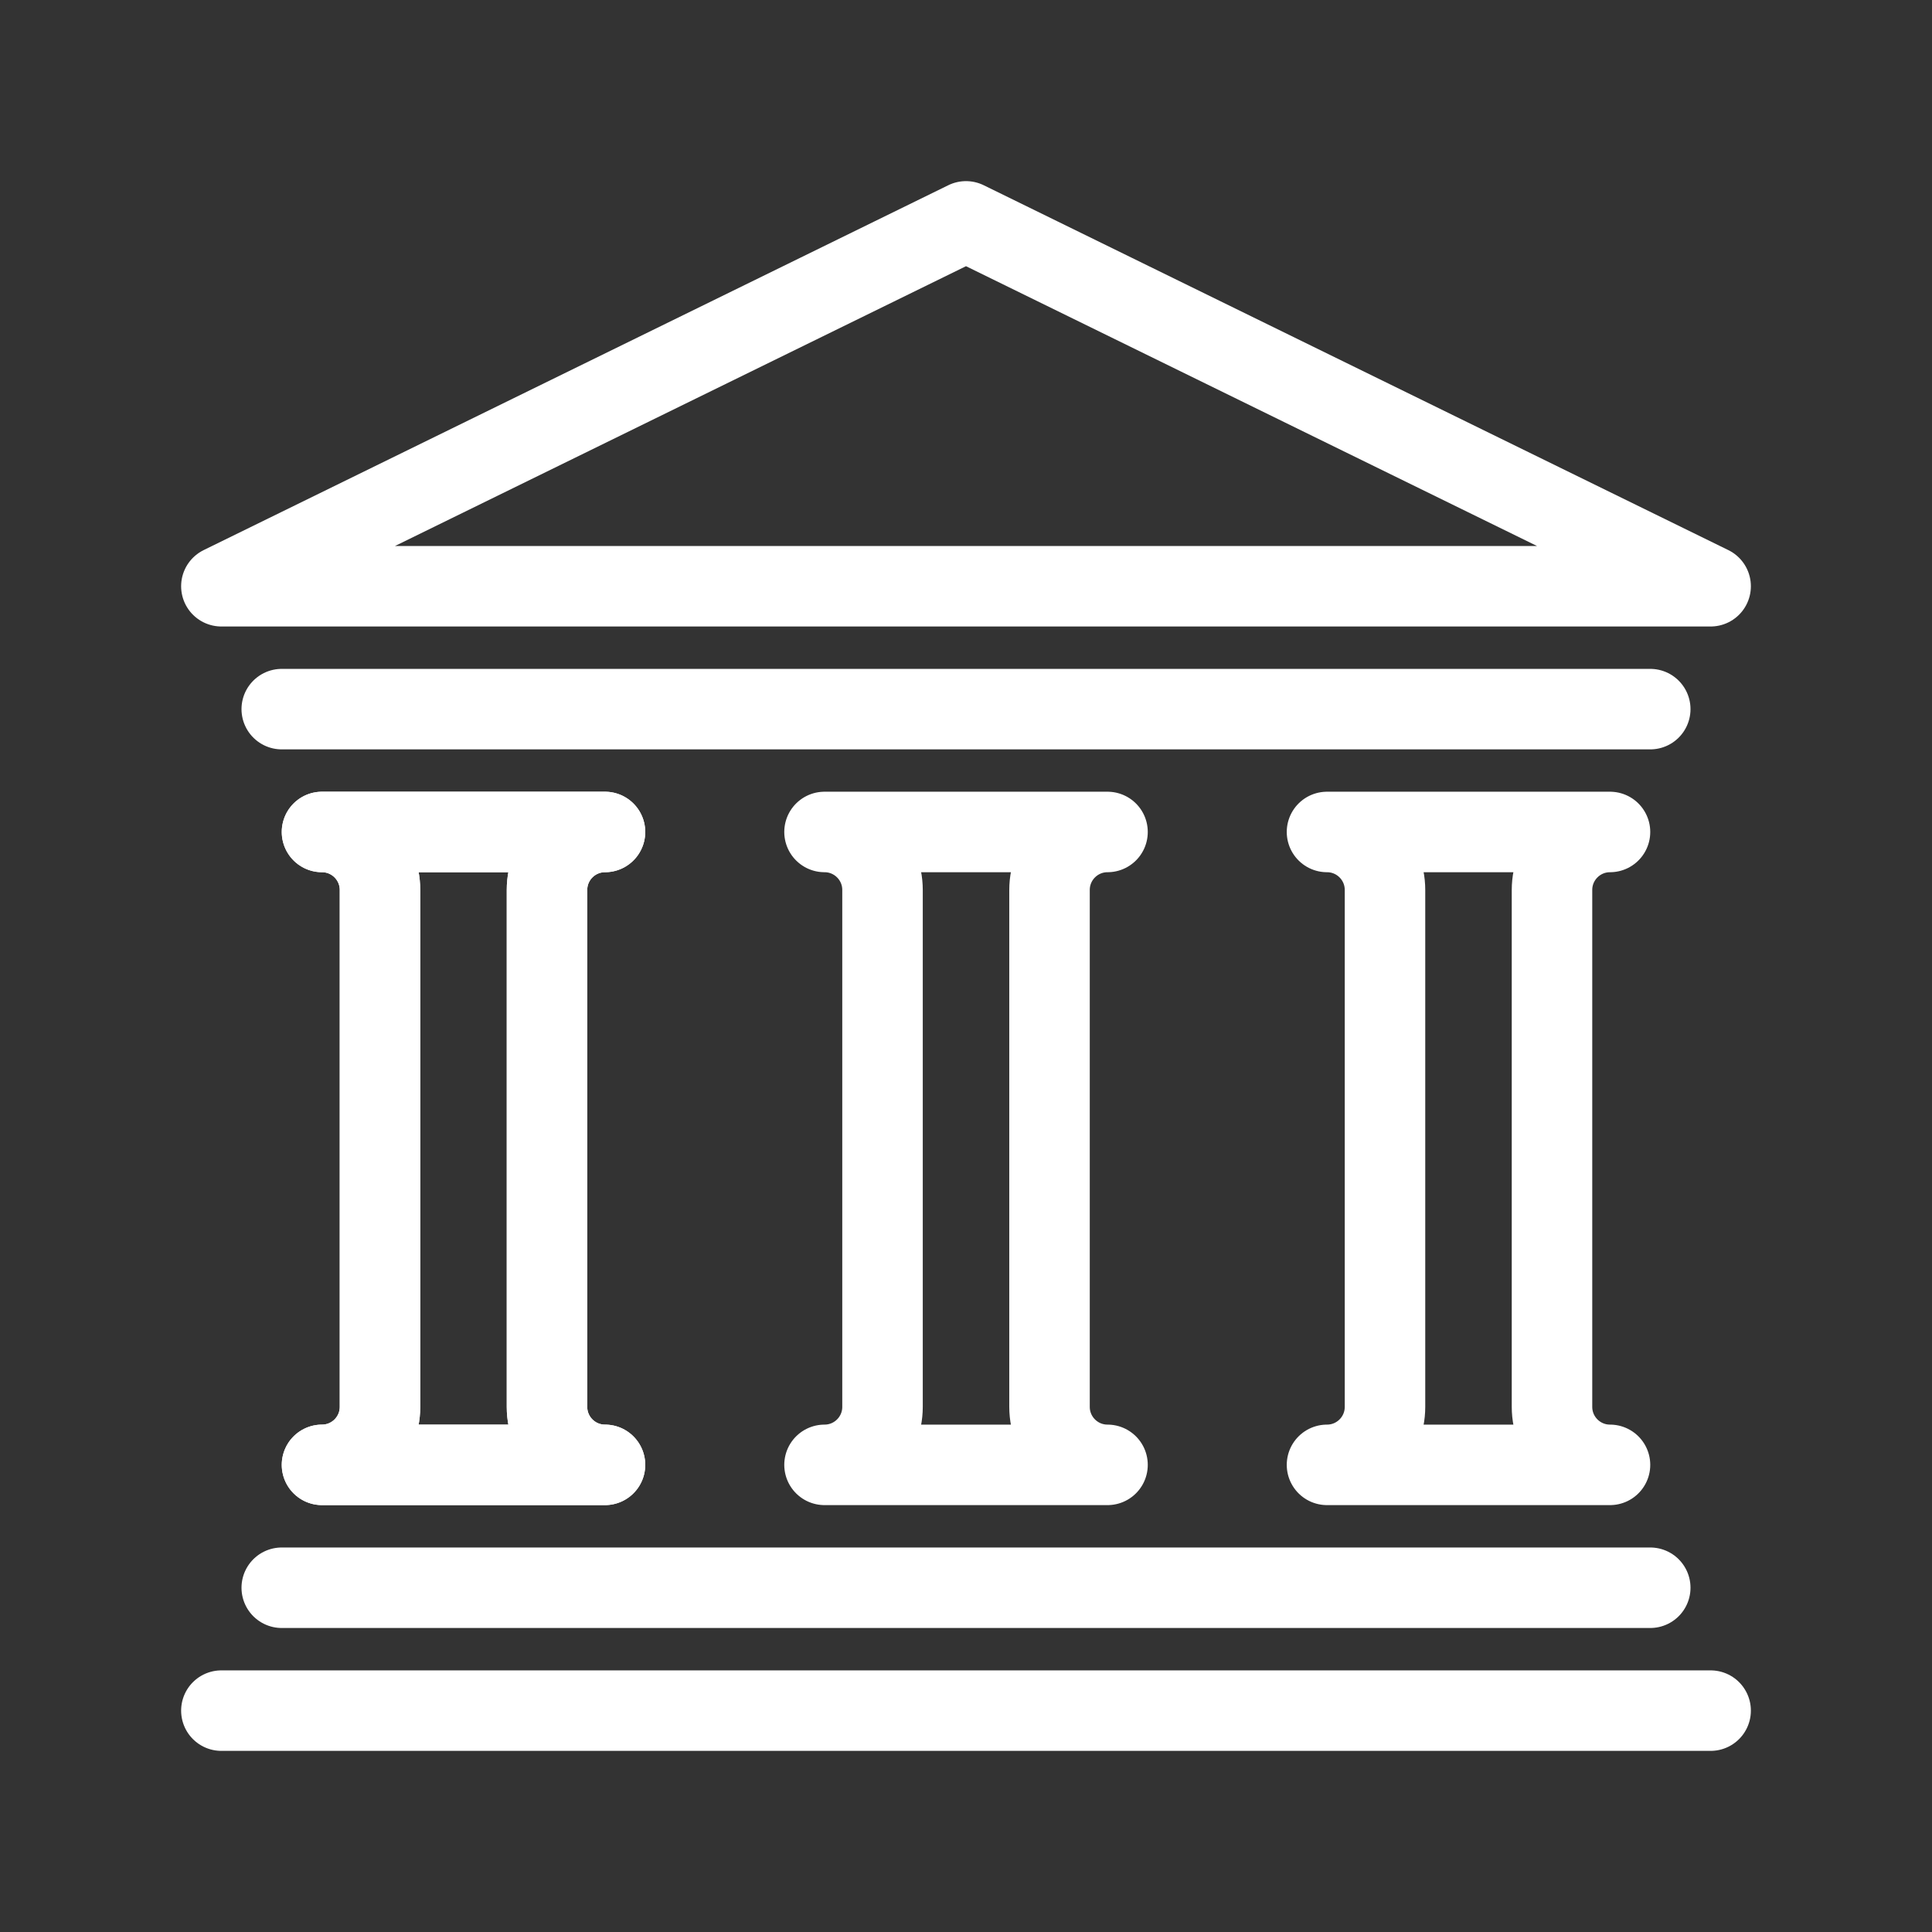<?xml version="1.0" encoding="UTF-8"?><svg id="a" xmlns="http://www.w3.org/2000/svg" viewBox="0 0 48 48"><rect x="0" y="0" width="48" height="48" fill="#333333" stroke="none"/><defs><style>.b{stroke-width:2px;fill:none;stroke:#fff;stroke-linecap:round;stroke-linejoin:round;}</style></defs><line class="b" x1="5.5" y1="42.5" x2="42.5" y2="42.5"/><polygon class="b" points="42.5 14.565 5.5 14.565 24 5.5 42.5 14.565"/><line class="b" x1="7" y1="39.447" x2="41" y2="39.447"/><line class="b" x1="7" y1="17.618" x2="41" y2="17.618"/><path class="b" d="m26.075,34.953c0,.796.645,1.441,1.441,1.441h0s-7.031,0-7.031,0h0c.796,0,1.441-.645,1.441-1.441v-12.842c0-.796-.645-1.441-1.441-1.441h0s7.031,0,7.031,0h0c-.796,0-1.441.645-1.441,1.441v12.842Z"/><path class="b" d="m13.59,34.953c0,.796.645,1.441,1.441,1.441h0s-7.031,0-7.031,0h0c.796,0,1.441-.645,1.441-1.441v-12.842c0-.796-.645-1.441-1.441-1.441h0s7.031,0,7.031,0h0c-.796,0-1.441.645-1.441,1.441v12.842Z"/><path class="b" d="m13.59,34.953c0,.796.645,1.441,1.441,1.441h0s-7.031,0-7.031,0h0c.796,0,1.441-.645,1.441-1.441v-12.842c0-.796-.645-1.441-1.441-1.441h0s7.031,0,7.031,0h0c-.796,0-1.441.645-1.441,1.441v12.842Z"/><path class="b" d="m38.559,34.953c0,.796.645,1.441,1.441,1.441h0s-7.031,0-7.031,0h0c.796,0,1.441-.645,1.441-1.441v-12.842c0-.796-.645-1.441-1.441-1.441h0s7.031,0,7.031,0h0c-.796,0-1.441.645-1.441,1.441v12.842Z"/></svg>